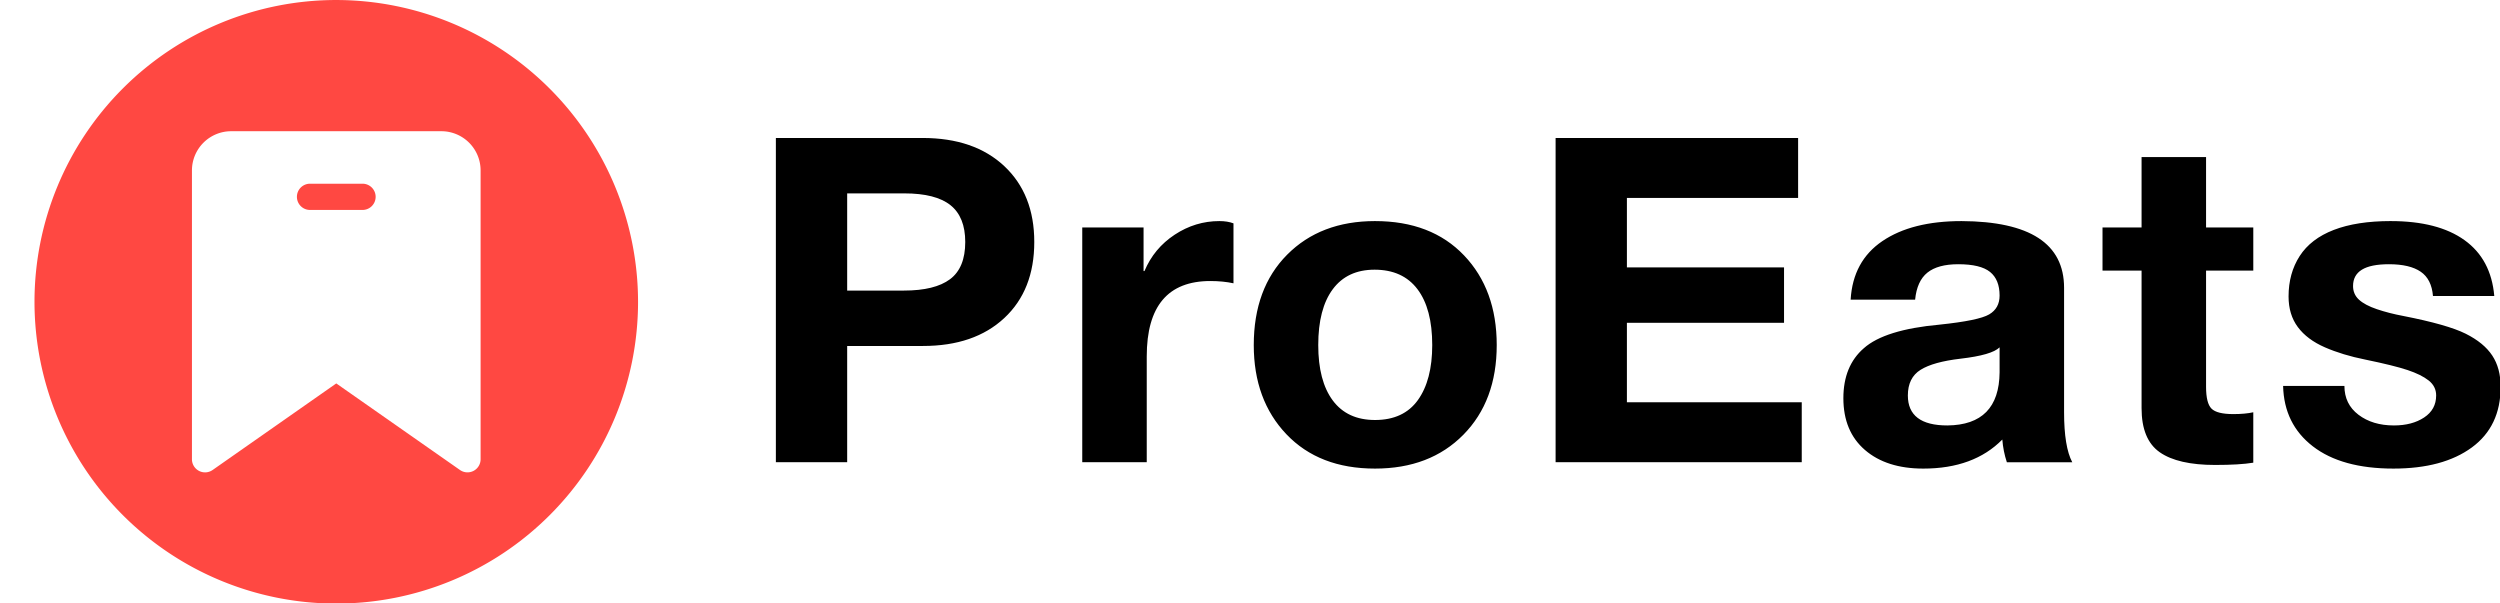  <svg xmlns="http://www.w3.org/2000/svg" width="290" height="70" viewBox="0 0 290 70" class="css-1j8o68f"><defs id="SvgjsDefs12650"></defs><g id="SvgjsG12651" featurekey="symbolFeature-0" transform="matrix(1.522,0,0,1.522,-9.696,-13.696)" fill="#ff4842"><title xmlns="http://www.w3.org/2000/svg">UI</title><path xmlns="http://www.w3.org/2000/svg" d="M34,23H30a1,1,0,0,0,0,2h4a1,1,0,0,0,0-2Z"></path><path xmlns="http://www.w3.org/2000/svg" d="M32,9A23,23,0,1,0,55,32,23.026,23.026,0,0,0,32,9ZM43,44a1,1,0,0,1-.538.887A1.01,1.01,0,0,1,42,45a1,1,0,0,1-.573-.181L32,38.221l-9.427,6.6A1,1,0,0,1,21,44V21.987A2.99,2.99,0,0,1,23.987,19H40.013A2.99,2.99,0,0,1,43,21.987Z"></path></g><g id="SvgjsG12652" featurekey="nameFeature-0" transform="matrix(1.317,0,0,1.317,86.366,0.939)" fill="#000000"><path d="M15.68 11.44 c3.04 0 5.44 0.827 7.2 2.48 s2.64 3.88 2.64 6.68 c0 2.827 -0.88 5.06 -2.64 6.7 s-4.147 2.46 -7.16 2.46 l-6.68 0 l0 10.24 l-6.28 0 l0 -28.56 l12.92 0 z M14.04 24.88 c1.813 0 3.167 -0.333 4.06 -1 s1.34 -1.76 1.34 -3.28 c0 -1.467 -0.433 -2.547 -1.3 -3.24 s-2.22 -1.04 -4.06 -1.04 l-5.04 0 l0 8.56 l5 0 z M41.826 18.76 c0.48 0 0.893 0.067 1.24 0.2 l0 5.28 c-0.613 -0.133 -1.293 -0.2 -2.04 -0.2 c-3.733 0 -5.6 2.213 -5.6 6.64 l0 9.32 l-5.68 0 l0 -20.68 l5.4 0 l0 3.84 l0.08 0 c0.56 -1.333 1.447 -2.4 2.66 -3.2 s2.527 -1.2 3.94 -1.2 z M55.532 18.76 c3.307 0 5.92 1.007 7.84 3.02 s2.88 4.647 2.88 7.9 c0 3.28 -0.98 5.913 -2.94 7.9 s-4.553 2.98 -7.78 2.98 c-3.28 0 -5.88 -1.007 -7.8 -3.02 s-2.88 -4.633 -2.88 -7.86 c0 -3.333 0.98 -5.987 2.94 -7.96 s4.54 -2.96 7.74 -2.96 z M50.532 29.68 c0 2.107 0.427 3.733 1.28 4.88 s2.093 1.72 3.72 1.72 c1.68 0 2.94 -0.587 3.78 -1.76 s1.26 -2.787 1.26 -4.84 c0 -2.133 -0.433 -3.773 -1.3 -4.92 s-2.127 -1.72 -3.78 -1.72 c-1.6 0 -2.827 0.573 -3.68 1.72 s-1.28 2.787 -1.28 4.92 z M92.798 11.44 l0 5.28 l-15.08 0 l0 6.12 l13.84 0 l0 4.88 l-13.84 0 l0 7 l15.4 0 l0 5.28 l-21.68 0 l0 -28.56 l21.36 0 z M107.184 18.76 c6.027 0.027 9.04 1.987 9.04 5.88 l0 10.96 c0 2.027 0.24 3.493 0.72 4.4 l-5.76 0 c-0.213 -0.64 -0.347 -1.307 -0.4 -2 c-1.68 1.707 -4 2.56 -6.96 2.56 c-2.16 0 -3.873 -0.547 -5.14 -1.64 s-1.9 -2.613 -1.9 -4.56 c0 -1.893 0.6 -3.36 1.8 -4.4 c1.227 -1.093 3.453 -1.787 6.68 -2.08 c2.293 -0.24 3.747 -0.54 4.36 -0.9 s0.92 -0.913 0.92 -1.66 c0 -0.933 -0.28 -1.627 -0.84 -2.08 s-1.493 -0.68 -2.8 -0.68 c-1.2 0 -2.107 0.247 -2.72 0.74 s-0.973 1.287 -1.08 2.38 l-5.68 0 c0.133 -2.267 1.067 -3.987 2.8 -5.16 s4.053 -1.76 6.96 -1.76 z M102.464 34.12 c0 1.76 1.16 2.64 3.48 2.64 c3.04 -0.027 4.573 -1.587 4.6 -4.68 l0 -2.2 c-0.453 0.453 -1.6 0.787 -3.44 1 c-1.6 0.187 -2.773 0.513 -3.52 0.98 s-1.12 1.22 -1.12 2.26 z M128.73 13.12 l0 6.2 l4.16 0 l0 3.8 l-4.16 0 l0 10.24 c0 0.96 0.16 1.6 0.48 1.92 s0.96 0.48 1.92 0.48 c0.693 0 1.28 -0.053 1.76 -0.16 l0 4.44 c-0.8 0.133 -1.92 0.2 -3.36 0.2 c-2.187 0 -3.813 -0.373 -4.88 -1.12 s-1.6 -2.04 -1.6 -3.88 l0 -12.12 l-3.44 0 l0 -3.8 l3.44 0 l0 -6.2 l5.68 0 z M144.996 18.76 c2.773 0 4.94 0.56 6.5 1.68 s2.433 2.76 2.62 4.92 l-5.4 0 c-0.08 -0.987 -0.44 -1.7 -1.08 -2.14 s-1.573 -0.66 -2.8 -0.66 c-1.067 0 -1.86 0.16 -2.38 0.48 s-0.78 0.8 -0.78 1.44 c0 0.48 0.173 0.88 0.52 1.2 s0.873 0.6 1.58 0.84 s1.487 0.44 2.34 0.6 c2.587 0.507 4.413 1.027 5.48 1.56 s1.847 1.173 2.34 1.92 s0.74 1.667 0.74 2.76 c0 2.32 -0.847 4.1 -2.54 5.34 s-3.993 1.86 -6.9 1.86 c-3.04 0 -5.407 -0.653 -7.1 -1.96 s-2.567 -3.08 -2.62 -5.32 l5.4 0 c0 1.067 0.413 1.913 1.24 2.54 s1.867 0.94 3.12 0.94 c1.067 0 1.953 -0.233 2.66 -0.7 s1.06 -1.113 1.06 -1.94 c0 -0.533 -0.22 -0.973 -0.66 -1.32 s-1.06 -0.653 -1.86 -0.92 s-2.04 -0.573 -3.72 -0.92 c-1.333 -0.267 -2.52 -0.627 -3.56 -1.08 s-1.833 -1.047 -2.38 -1.78 s-0.82 -1.633 -0.82 -2.7 c0 -1.36 0.327 -2.547 0.98 -3.56 s1.653 -1.78 3 -2.3 s3.02 -0.78 5.02 -0.78 z"></path></g></svg>